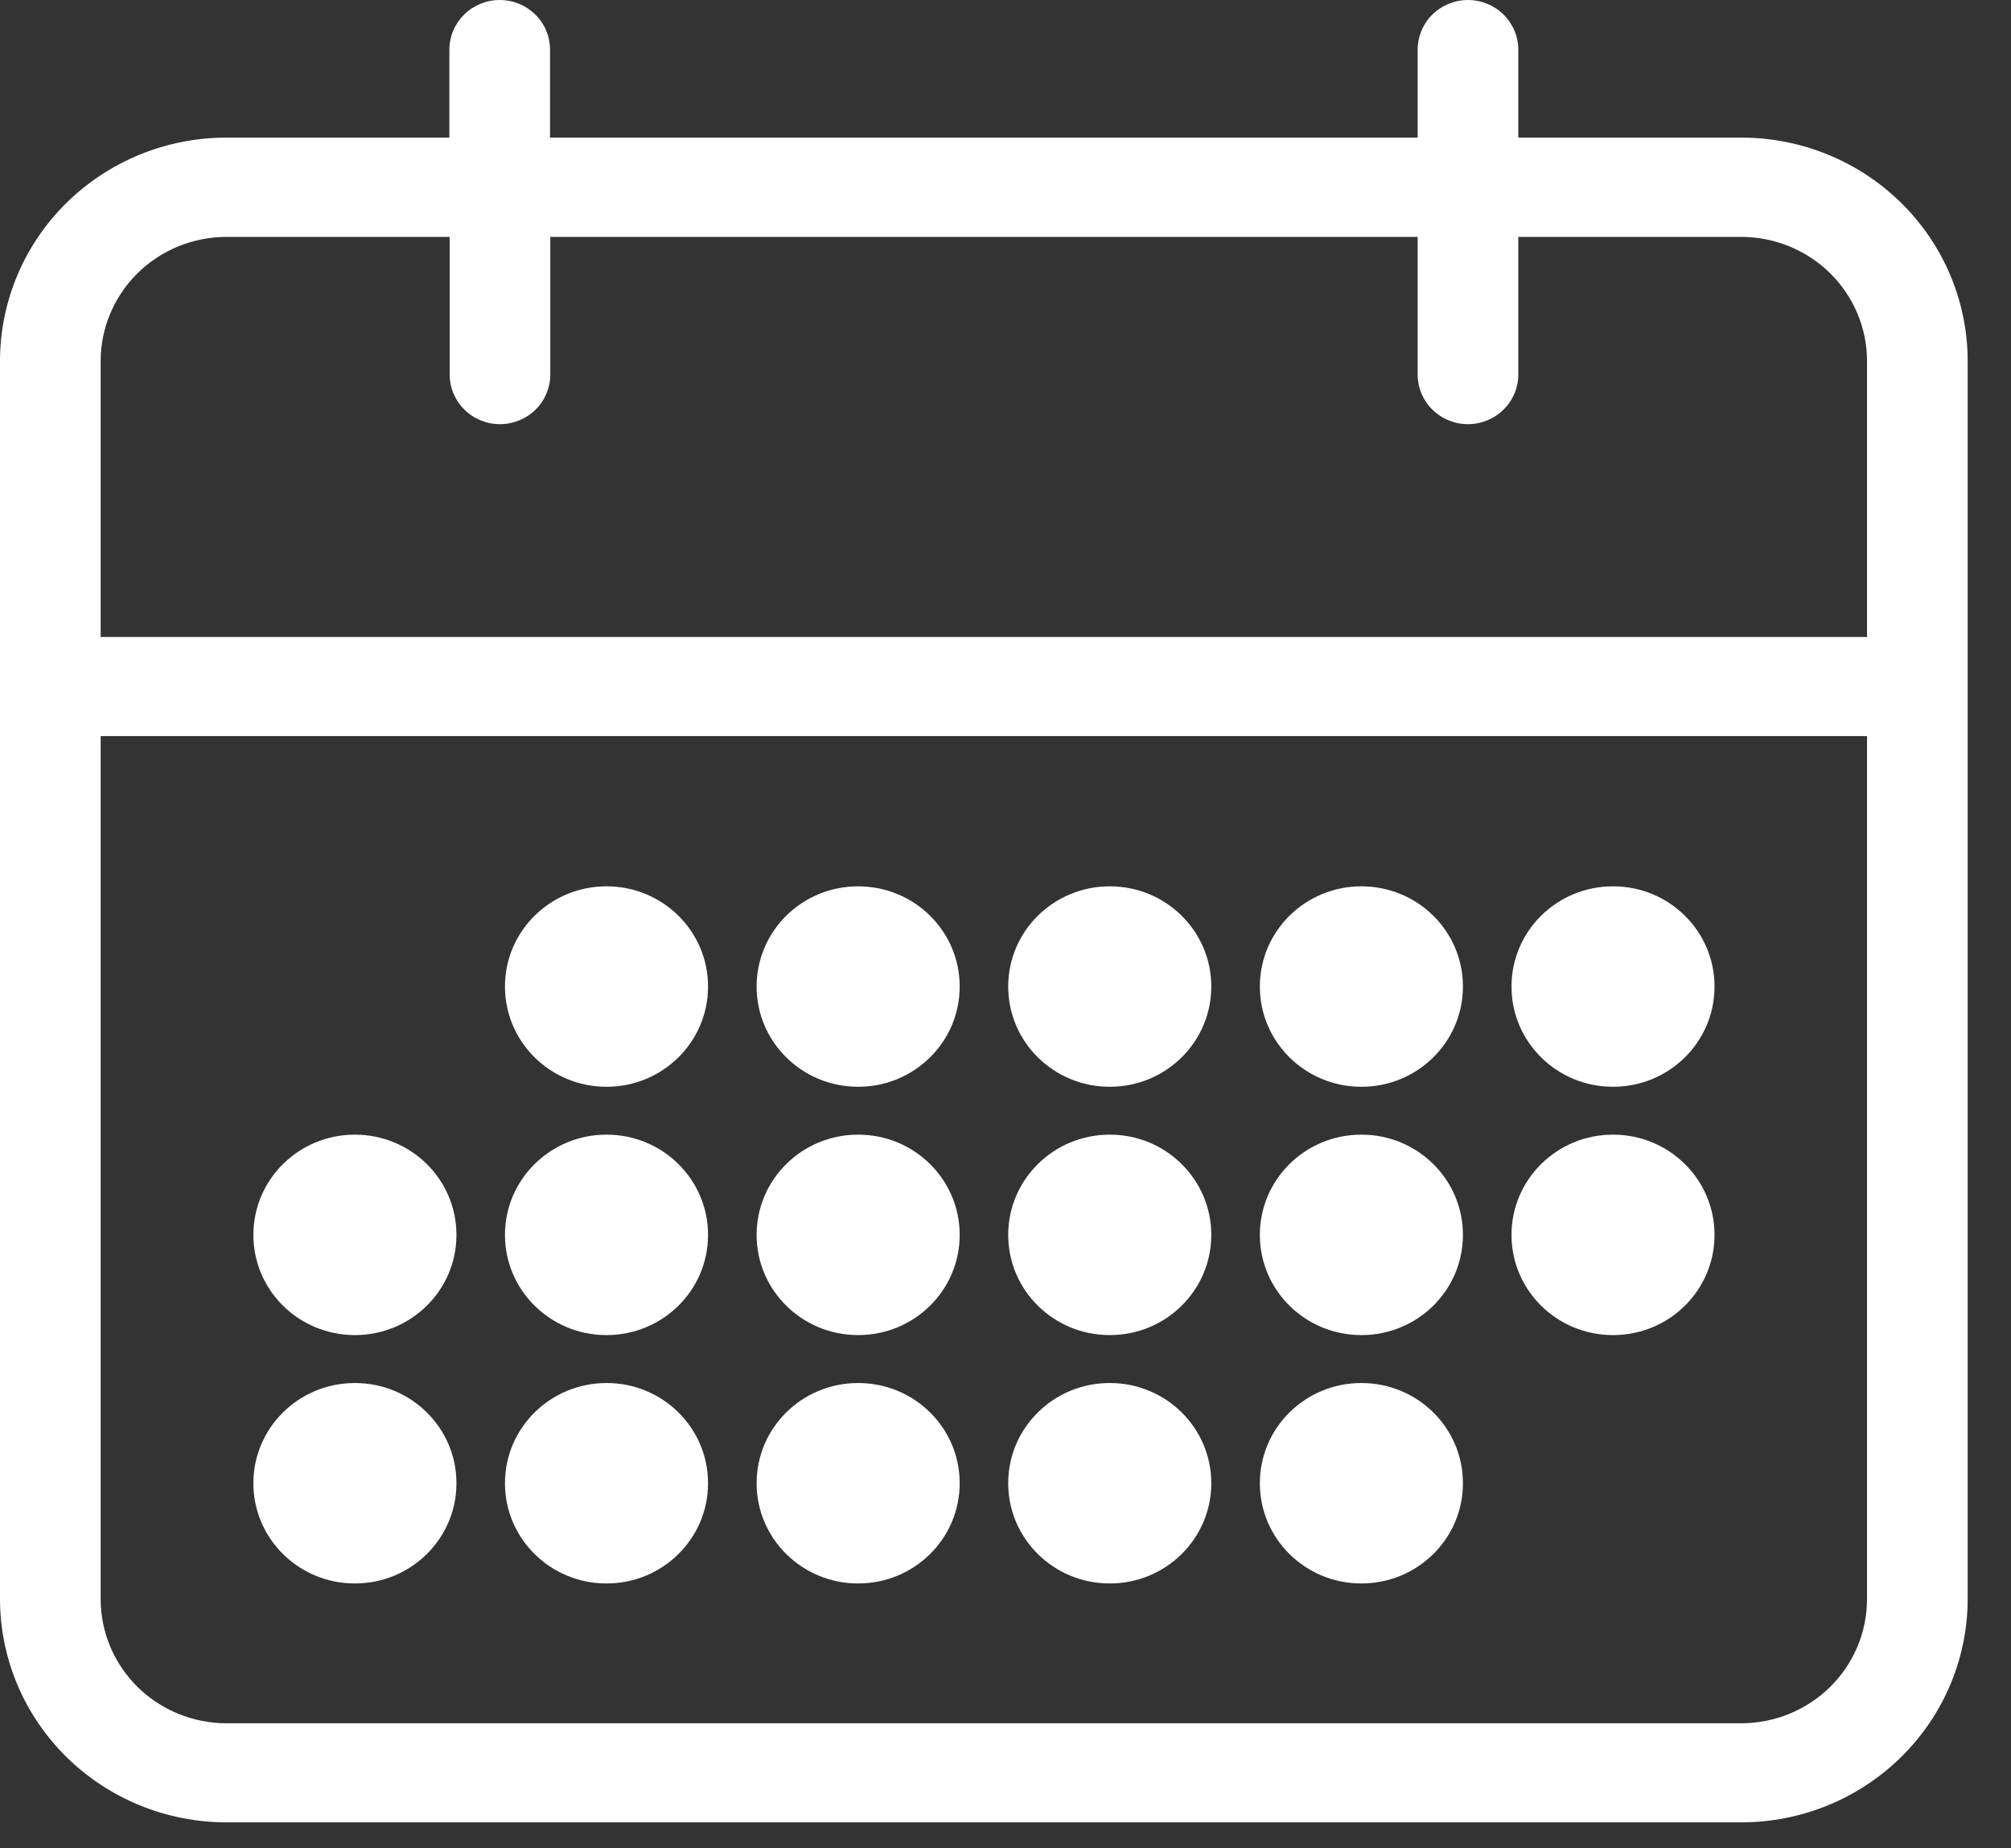 <svg viewBox="0 0 37 34" xmlns="http://www.w3.org/2000/svg">
<rect x="0" y="0" width="37" height="34" fill="#333333" stroke="none"/>
<path fill-rule="evenodd" clip-rule="evenodd" d="M36.203 6.643C36.203 5.552 35.764 4.506 34.982 3.735C34.201 2.964 33.141 2.531 32.036 2.531H27.935V0.914C27.935 0.671 27.837 0.439 27.663 0.268C27.49 0.096 27.254 0 27.009 0C26.763 0 26.528 0.096 26.354 0.268C26.18 0.439 26.083 0.671 26.083 0.914V2.531H10.12V0.914C10.12 0.671 10.023 0.439 9.849 0.268C9.675 0.096 9.44 0 9.194 0C8.949 0 8.713 0.096 8.54 0.268C8.366 0.439 8.268 0.671 8.268 0.914V2.531H4.167C3.062 2.531 2.002 2.964 1.22 3.735C0.439 4.506 0 5.552 0 6.643V29.412C0 30.502 0.439 31.548 1.22 32.319C2.002 33.09 3.062 33.524 4.167 33.524H32.036C33.141 33.524 34.201 33.09 34.982 32.319C35.764 31.548 36.203 30.502 36.203 29.412V6.643ZM34.351 29.416C34.351 29.716 34.291 30.014 34.175 30.291C34.058 30.568 33.888 30.82 33.673 31.032C33.458 31.244 33.203 31.412 32.922 31.527C32.641 31.642 32.34 31.701 32.036 31.701H4.167C3.863 31.701 3.562 31.642 3.281 31.527C3 31.412 2.745 31.244 2.53 31.032C2.315 30.82 2.144 30.568 2.028 30.291C1.912 30.014 1.852 29.716 1.852 29.416V13.541H34.351V29.416ZM34.351 11.718H1.852V6.643C1.852 6.037 2.096 5.456 2.53 5.027C2.964 4.599 3.553 4.358 4.167 4.358H8.273V6.889C8.273 7.132 8.371 7.364 8.544 7.535C8.718 7.707 8.953 7.803 9.199 7.803C9.444 7.803 9.68 7.707 9.854 7.535C10.027 7.364 10.125 7.132 10.125 6.889V4.358H26.083V6.889C26.083 7.132 26.18 7.364 26.354 7.535C26.528 7.707 26.763 7.803 27.009 7.803C27.254 7.803 27.49 7.707 27.663 7.535C27.837 7.364 27.935 7.132 27.935 6.889V4.358H32.036C32.65 4.358 33.239 4.599 33.673 5.027C34.107 5.456 34.351 6.037 34.351 6.643V11.718ZM11.162 16.305H11.157C10.127 16.305 9.291 17.129 9.291 18.146V18.151C9.291 19.167 10.127 19.992 11.157 19.992H11.162C12.192 19.992 13.027 19.167 13.027 18.151V18.146C13.027 17.129 12.192 16.305 11.162 16.305ZM15.787 16.305H15.791C16.822 16.305 17.657 17.129 17.657 18.146V18.151C17.657 19.167 16.822 19.992 15.791 19.992H15.787C14.756 19.992 13.921 19.167 13.921 18.151V18.146C13.921 17.129 14.756 16.305 15.787 16.305ZM20.421 16.305H20.416C19.386 16.305 18.55 17.129 18.55 18.146V18.151C18.55 19.167 19.386 19.992 20.416 19.992H20.421C21.451 19.992 22.286 19.167 22.286 18.151V18.146C22.286 17.129 21.451 16.305 20.421 16.305ZM25.046 16.305H25.05C26.081 16.305 26.916 17.129 26.916 18.146V18.151C26.916 19.167 26.081 19.992 25.05 19.992H25.046C24.015 19.992 23.18 19.167 23.18 18.151V18.146C23.18 17.129 24.015 16.305 25.046 16.305ZM29.68 16.305H29.675C28.645 16.305 27.81 17.129 27.81 18.146V18.151C27.81 19.167 28.645 19.992 29.675 19.992H29.68C30.71 19.992 31.545 19.167 31.545 18.151V18.146C31.545 17.129 30.71 16.305 29.68 16.305ZM6.528 20.873H6.532C7.562 20.873 8.398 21.698 8.398 22.715V22.719C8.398 23.736 7.562 24.56 6.532 24.56H6.528C5.497 24.56 4.662 23.736 4.662 22.719V22.715C4.662 21.698 5.497 20.873 6.528 20.873ZM11.162 20.873H11.157C10.127 20.873 9.291 21.698 9.291 22.715V22.719C9.291 23.736 10.127 24.56 11.157 24.56H11.162C12.192 24.56 13.027 23.736 13.027 22.719V22.715C13.027 21.698 12.192 20.873 11.162 20.873ZM15.787 20.873H15.791C16.822 20.873 17.657 21.698 17.657 22.715V22.719C17.657 23.736 16.822 24.56 15.791 24.56H15.787C14.756 24.56 13.921 23.736 13.921 22.719V22.715C13.921 21.698 14.756 20.873 15.787 20.873ZM20.421 20.873H20.416C19.386 20.873 18.55 21.698 18.55 22.715V22.719C18.55 23.736 19.386 24.56 20.416 24.56H20.421C21.451 24.56 22.286 23.736 22.286 22.719V22.715C22.286 21.698 21.451 20.873 20.421 20.873ZM25.046 20.873H25.05C26.081 20.873 26.916 21.698 26.916 22.715V22.719C26.916 23.736 26.081 24.56 25.05 24.56H25.046C24.015 24.56 23.18 23.736 23.18 22.719V22.715C23.18 21.698 24.015 20.873 25.046 20.873ZM29.68 20.873H29.675C28.645 20.873 27.81 21.698 27.81 22.715V22.719C27.81 23.736 28.645 24.56 29.675 24.56H29.68C30.71 24.56 31.545 23.736 31.545 22.719V22.715C31.545 21.698 30.71 20.873 29.68 20.873ZM6.528 25.442H6.532C7.562 25.442 8.398 26.266 8.398 27.283V27.288C8.398 28.304 7.562 29.129 6.532 29.129H6.528C5.497 29.129 4.662 28.304 4.662 27.288V27.283C4.662 26.266 5.497 25.442 6.528 25.442ZM11.162 25.442H11.157C10.127 25.442 9.291 26.266 9.291 27.283V27.288C9.291 28.304 10.127 29.129 11.157 29.129H11.162C12.192 29.129 13.027 28.304 13.027 27.288V27.283C13.027 26.266 12.192 25.442 11.162 25.442ZM15.787 25.442H15.791C16.822 25.442 17.657 26.266 17.657 27.283V27.288C17.657 28.304 16.822 29.129 15.791 29.129H15.787C14.756 29.129 13.921 28.304 13.921 27.288V27.283C13.921 26.266 14.756 25.442 15.787 25.442ZM20.421 25.442H20.416C19.386 25.442 18.55 26.266 18.55 27.283V27.288C18.55 28.304 19.386 29.129 20.416 29.129H20.421C21.451 29.129 22.286 28.304 22.286 27.288V27.283C22.286 26.266 21.451 25.442 20.421 25.442ZM25.046 25.442H25.05C26.081 25.442 26.916 26.266 26.916 27.283V27.288C26.916 28.304 26.081 29.129 25.05 29.129H25.046C24.015 29.129 23.18 28.304 23.18 27.288V27.283C23.18 26.266 24.015 25.442 25.046 25.442Z" fill="white"/>
</svg>
